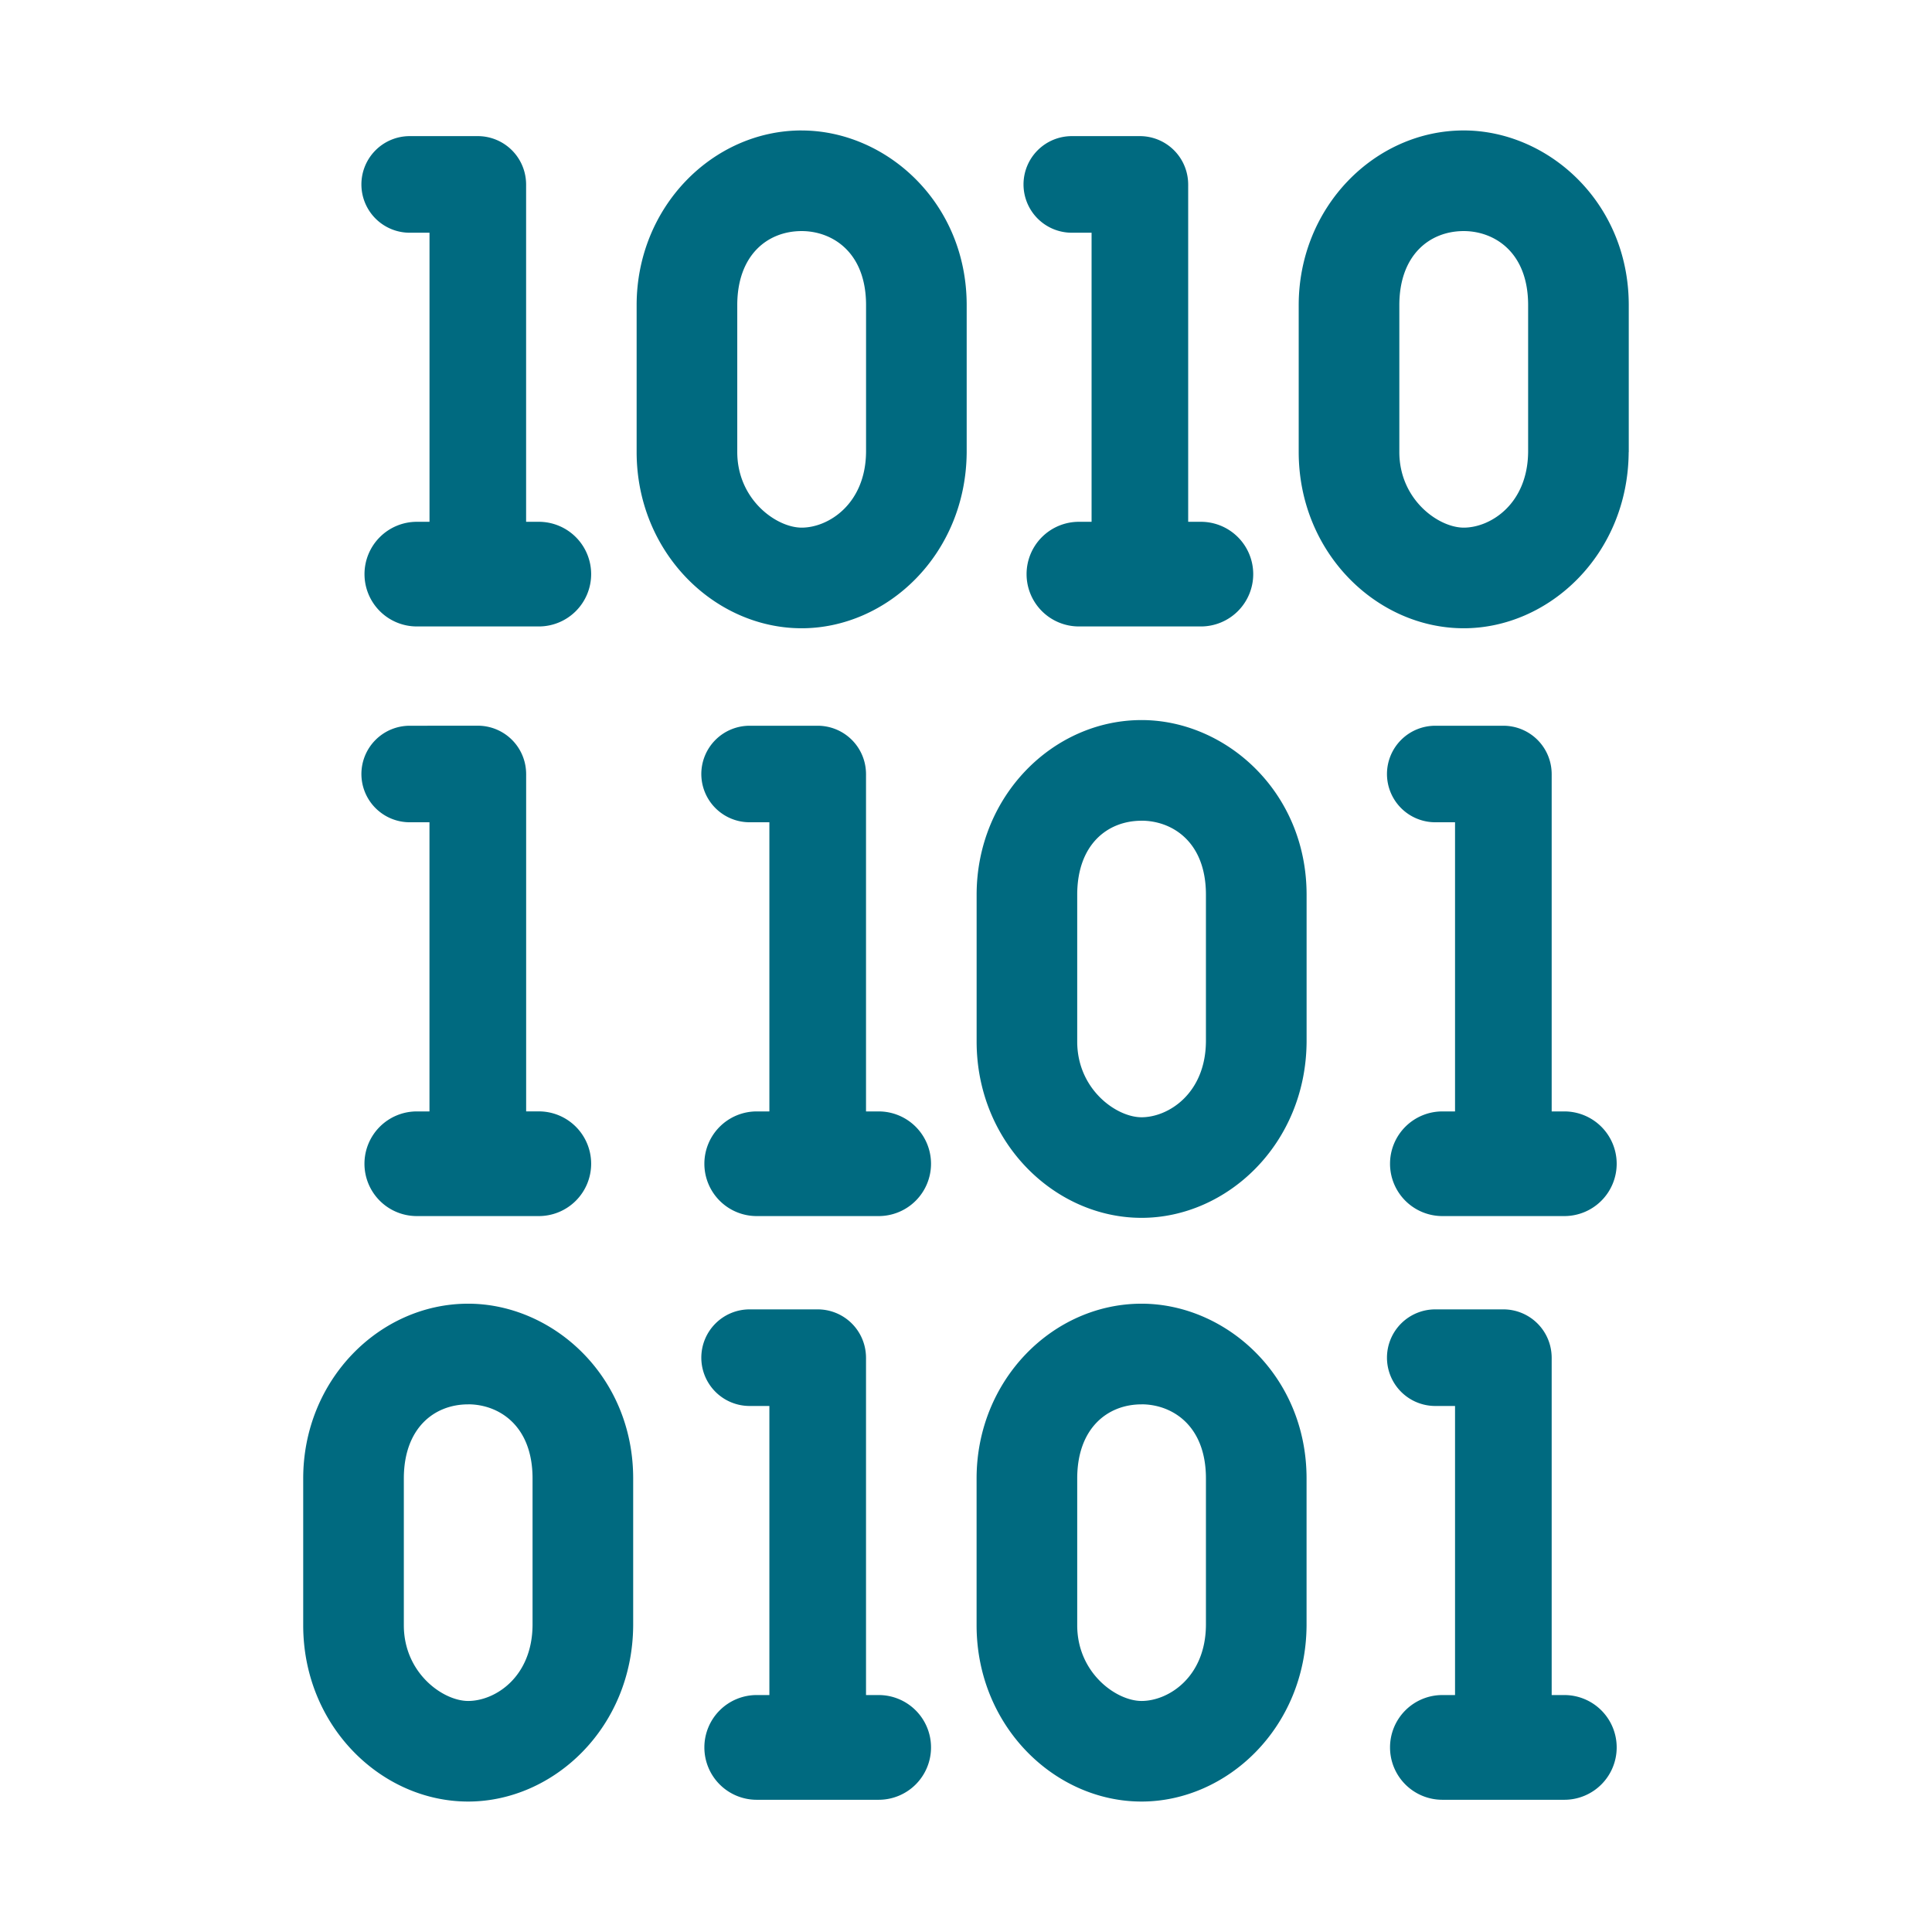 <svg xmlns="http://www.w3.org/2000/svg" width="48" height="48">
	<path d="m 19.917,3.241 c -2.206,0 -4.1,1.898 -4.1,4.342 v 3.645 c 0,2.502 1.937,4.381 4.1,4.381 2.118,0 4.083,-1.83 4.1,-4.373 v -0.004 -3.65 c 0,-2.563 -2.013,-4.34 -4.1,-4.34 z m 16.449,0 c -2.206,0 -4.1,1.898 -4.1,4.342 v 3.645 c 0,2.502 1.937,4.381 4.1,4.381 2.118,0 4.081,-1.83 4.098,-4.373 l 0.002,-0.004 V 7.581 c 0,-2.563 -2.013,-4.34 -4.1,-4.34 z M 10.179,3.382 A 1.2,1.2 0 0 0 8.979,4.581 1.2,1.2 0 0 0 10.179,5.782 h 0.492 v 7.182 h -0.316 a 1.3,1.3 0 0 0 -1.299,1.301 1.3,1.3 0 0 0 1.299,1.299 h 3.031 A 1.3,1.3 0 0 0 14.687,14.265 1.3,1.3 0 0 0 13.386,12.964 H 13.071 V 4.626 a 1.2,1.2 0 0 0 0,-0.045 1.2,1.2 0 0 0 -0.004,-0.092 1.2,1.2 0 0 0 -1.197,-1.107 z m 16.449,0 a 1.2,1.2 0 0 0 -1.199,1.199 1.2,1.2 0 0 0 1.199,1.201 h 0.492 v 7.182 h -0.316 a 1.3,1.3 0 0 0 -1.299,1.301 1.3,1.3 0 0 0 1.299,1.299 h 3.031 a 1.3,1.3 0 0 0 1.301,-1.299 1.3,1.3 0 0 0 -1.301,-1.301 H 29.52 V 4.626 a 1.2,1.2 0 0 0 0,-0.045 1.2,1.2 0 0 0 -0.004,-0.092 1.2,1.2 0 0 0 -1.197,-1.107 z m -6.711,2.359 c 0.741,0 1.6,0.504 1.6,1.84 v 3.639 c -0.008,1.297 -0.93,1.889 -1.6,1.889 -0.625,0 -1.6,-0.693 -1.6,-1.881 V 7.583 c 0,-1.249 0.755,-1.842 1.6,-1.842 z m 16.449,0 c 0.741,0 1.6,0.504 1.6,1.84 v 3.639 c -0.008,1.297 -0.93,1.889 -1.6,1.889 -0.625,0 -1.6,-0.693 -1.6,-1.881 V 7.583 c 0,-1.249 0.755,-1.842 1.6,-1.842 z M 28.362,17.89 c -2.206,0 -4.098,1.896 -4.098,4.34 v 3.646 c 0,2.502 1.935,4.381 4.098,4.381 2.118,0 4.083,-1.83 4.1,-4.373 v -0.004 -3.65 c 0,-2.563 -2.013,-4.34 -4.1,-4.34 z m -18.184,0.141 a 1.2,1.2 0 0 0 -1.199,1.199 1.2,1.2 0 0 0 1.199,1.199 h 0.492 v 7.184 h -0.316 a 1.3,1.3 0 0 0 -1.299,1.299 1.3,1.3 0 0 0 1.299,1.301 h 3.031 A 1.3,1.3 0 0 0 14.687,28.911 1.3,1.3 0 0 0 13.386,27.612 h -0.314 v -8.34 a 1.2,1.2 0 0 0 0,-0.043 1.2,1.2 0 0 0 -0.004,-0.092 1.2,1.2 0 0 0 -1.197,-1.107 z m 8.447,0 a 1.2,1.2 0 0 0 -1.201,1.199 1.2,1.2 0 0 0 1.201,1.199 h 0.49 v 7.184 h -0.314 a 1.3,1.3 0 0 0 -1.301,1.299 1.3,1.3 0 0 0 1.301,1.301 h 3.031 a 1.3,1.3 0 0 0 1.299,-1.301 1.3,1.3 0 0 0 -1.299,-1.299 h -0.316 v -8.342 a 1.2,1.2 0 0 0 0,-0.041 1.2,1.2 0 0 0 -0.004,-0.092 1.2,1.2 0 0 0 -1.195,-1.107 z m 17.033,0 a 1.2,1.2 0 0 0 -1.199,1.199 1.2,1.2 0 0 0 1.199,1.199 h 0.492 v 7.184 h -0.316 a 1.3,1.3 0 0 0 -1.299,1.299 1.3,1.3 0 0 0 1.299,1.301 h 3.031 a 1.3,1.3 0 0 0 1.301,-1.301 1.3,1.3 0 0 0 -1.301,-1.299 h -0.314 v -8.34 a 1.2,1.2 0 0 0 0,-0.043 1.2,1.2 0 0 0 -0.004,-0.092 1.2,1.2 0 0 0 -1.197,-1.107 z m -7.297,2.359 c 0.741,0 1.6,0.504 1.6,1.84 v 3.639 c -0.008,1.297 -0.93,1.889 -1.6,1.889 -0.625,0 -1.598,-0.693 -1.598,-1.881 v -3.646 c 0,-1.249 0.752,-1.84 1.598,-1.84 z m -16.73,12 c -2.206,0 -4.098,1.898 -4.098,4.342 v 3.646 c 0,2.502 1.935,4.381 4.098,4.381 2.118,0 4.083,-1.83 4.1,-4.373 v -0.004 -3.65 c 0,-2.563 -2.013,-4.342 -4.1,-4.342 z m 16.73,0 c -2.206,0 -4.098,1.898 -4.098,4.342 v 3.646 c 0,2.502 1.935,4.381 4.098,4.381 2.118,0 4.083,-1.83 4.1,-4.373 v -0.004 -3.65 c 0,-2.563 -2.013,-4.342 -4.1,-4.342 z m -9.736,0.141 a 1.2,1.2 0 0 0 -1.201,1.201 1.2,1.2 0 0 0 1.201,1.199 h 0.49 v 7.182 h -0.314 a 1.3,1.3 0 0 0 -1.301,1.301 1.3,1.3 0 0 0 1.301,1.301 h 3.031 a 1.3,1.3 0 0 0 1.299,-1.301 1.3,1.3 0 0 0 -1.299,-1.301 h -0.316 v -8.34 a 1.2,1.2 0 0 0 0,-0.041 1.2,1.2 0 0 0 -0.004,-0.092 1.2,1.2 0 0 0 -1.195,-1.109 z m 17.033,0 a 1.2,1.2 0 0 0 -1.199,1.201 1.2,1.2 0 0 0 1.199,1.199 h 0.492 v 7.182 h -0.316 a 1.3,1.3 0 0 0 -1.299,1.301 1.3,1.3 0 0 0 1.299,1.301 h 3.031 a 1.3,1.3 0 0 0 1.301,-1.301 1.3,1.3 0 0 0 -1.301,-1.301 h -0.314 v -8.338 a 1.2,1.2 0 0 0 0,-0.043 1.2,1.2 0 0 0 -0.004,-0.092 1.2,1.2 0 0 0 -1.197,-1.109 z m -24.027,2.359 c 0.741,0 1.6,0.506 1.6,1.842 v 3.639 c -0.008,1.297 -0.93,1.889 -1.6,1.889 -0.625,0 -1.598,-0.693 -1.598,-1.881 v -3.646 c 0,-1.249 0.752,-1.842 1.598,-1.842 z m 16.73,0 c 0.741,0 1.6,0.506 1.6,1.842 v 3.639 c -0.008,1.297 -0.93,1.889 -1.6,1.889 -0.625,0 -1.598,-0.693 -1.598,-1.881 v -3.646 c 0,-1.249 0.752,-1.842 1.598,-1.842 z" fill="#006A80"/>
</svg>
